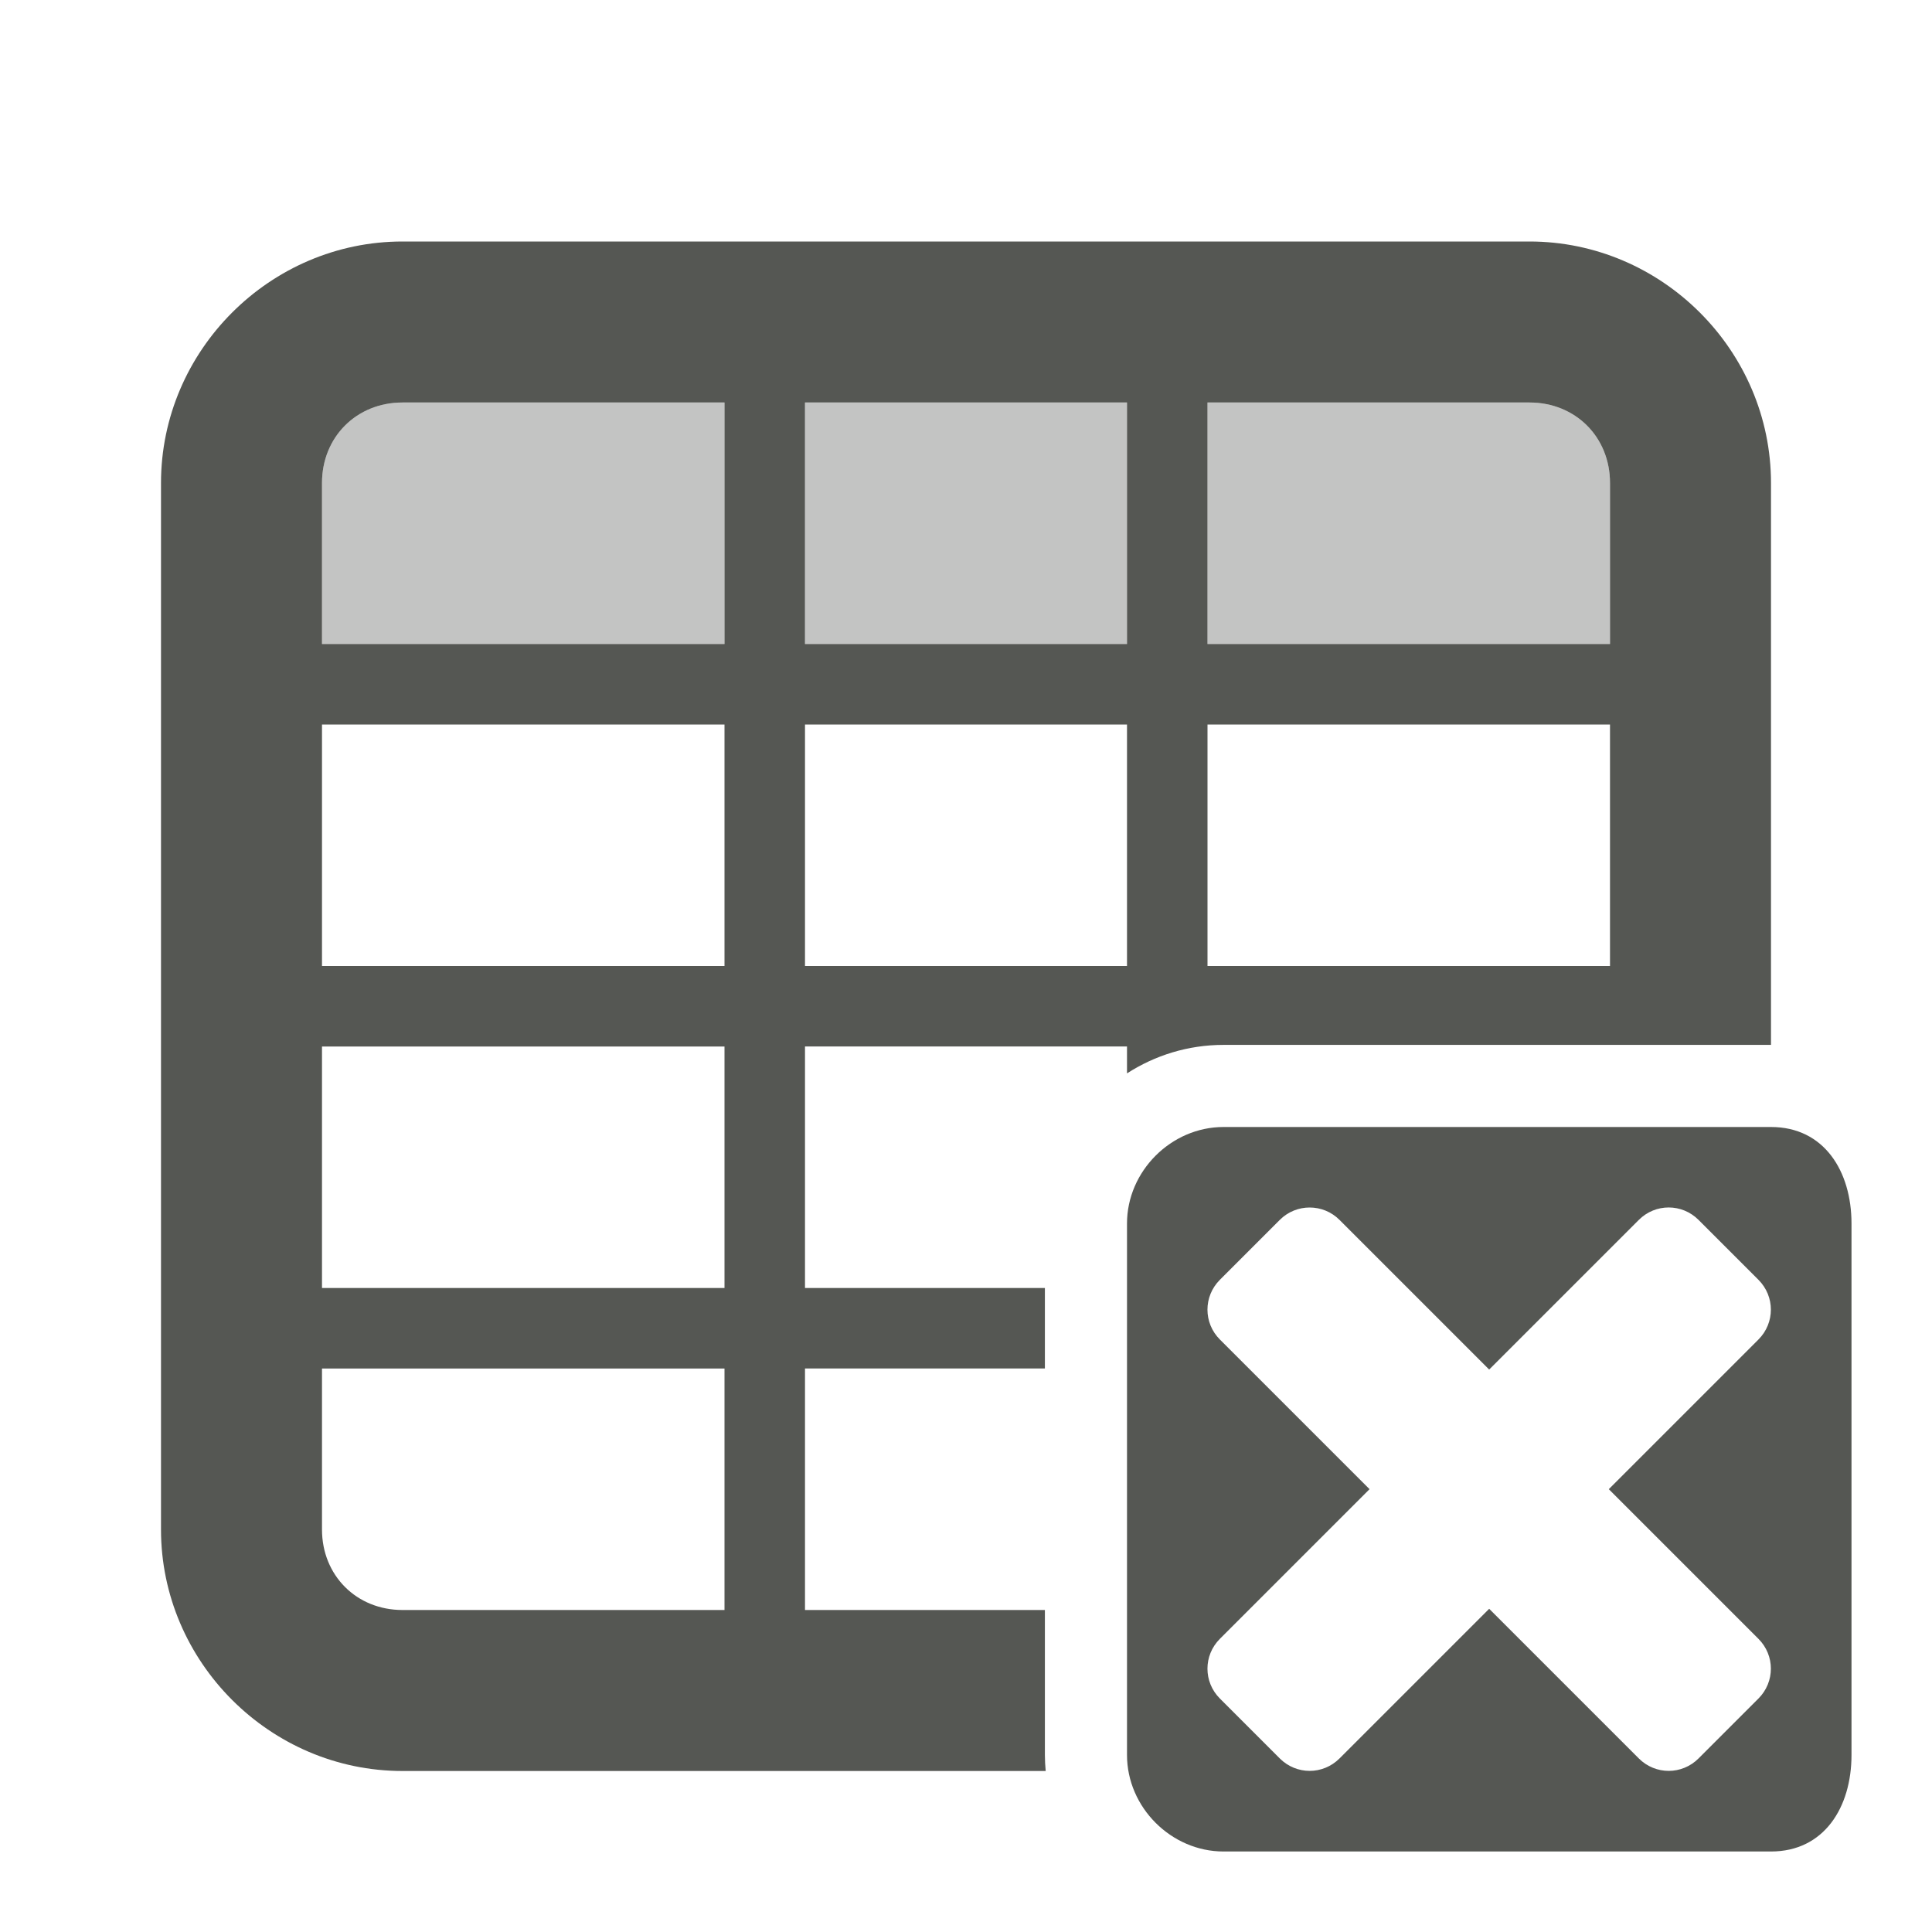 <svg viewBox="0 0 24 24" xmlns="http://www.w3.org/2000/svg"><g fill="#555753"><path d="m5 5c-.571 0-1 .429-1 1v2h5v-3zm5 0v3h4v-3zm5 0v3h5v-2c0-.571-.429-1-1-1z" opacity=".35"/><path d="m5 3c-1.645 0-3 1.355-3 3v13c0 1.645 1.355 3 3 3h7.99c-.006-.066-.01-.132-.01-.199v-1.801h-2.98v-3h2.98v-1h-2.98v-3h4v.334c.346-.223.757-.354 1.199-.354h6.801v-6.98c0-1.645-1.355-3-3-3zm0 2h4v3h-5v-2c0-.571.429-1 1-1zm5 0h4v3h-4zm5 0h4c.571 0 1 .429 1 1v2h-5zm-11 4h5v3h-5zm6 0h4v3h-4zm5 0h5v3h-5zm-11 4h5v3h-5zm0 4h5v3h-4c-.571 0-1-.429-1-1z"/><path d="m15.199 14c-.65 0-1.199.549-1.199 1.199v6.602c0 .65.549 1.199 1.199 1.199h6.801c.66 0 1-.549 1-1.199v-6.602c0-.65-.34-1.199-1-1.199zm1.07 1c.134 0 .268.051.371.154l1.859 1.859 1.859-1.859c.206-.206.536-.206.742 0l.744.744c.206.206.206.536 0 .742l-1.859 1.859 1.859 1.859c.206.206.206.536 0 .742l-.744.744c-.206.206-.536.206-.742 0l-1.859-1.859-1.859 1.859c-.206.206-.536.206-.742 0l-.744-.744c-.206-.206-.206-.536 0-.742l1.859-1.859-1.859-1.859c-.206-.206-.206-.536 0-.742l.744-.744c.103-.103.237-.154.371-.154z"/></g></svg>